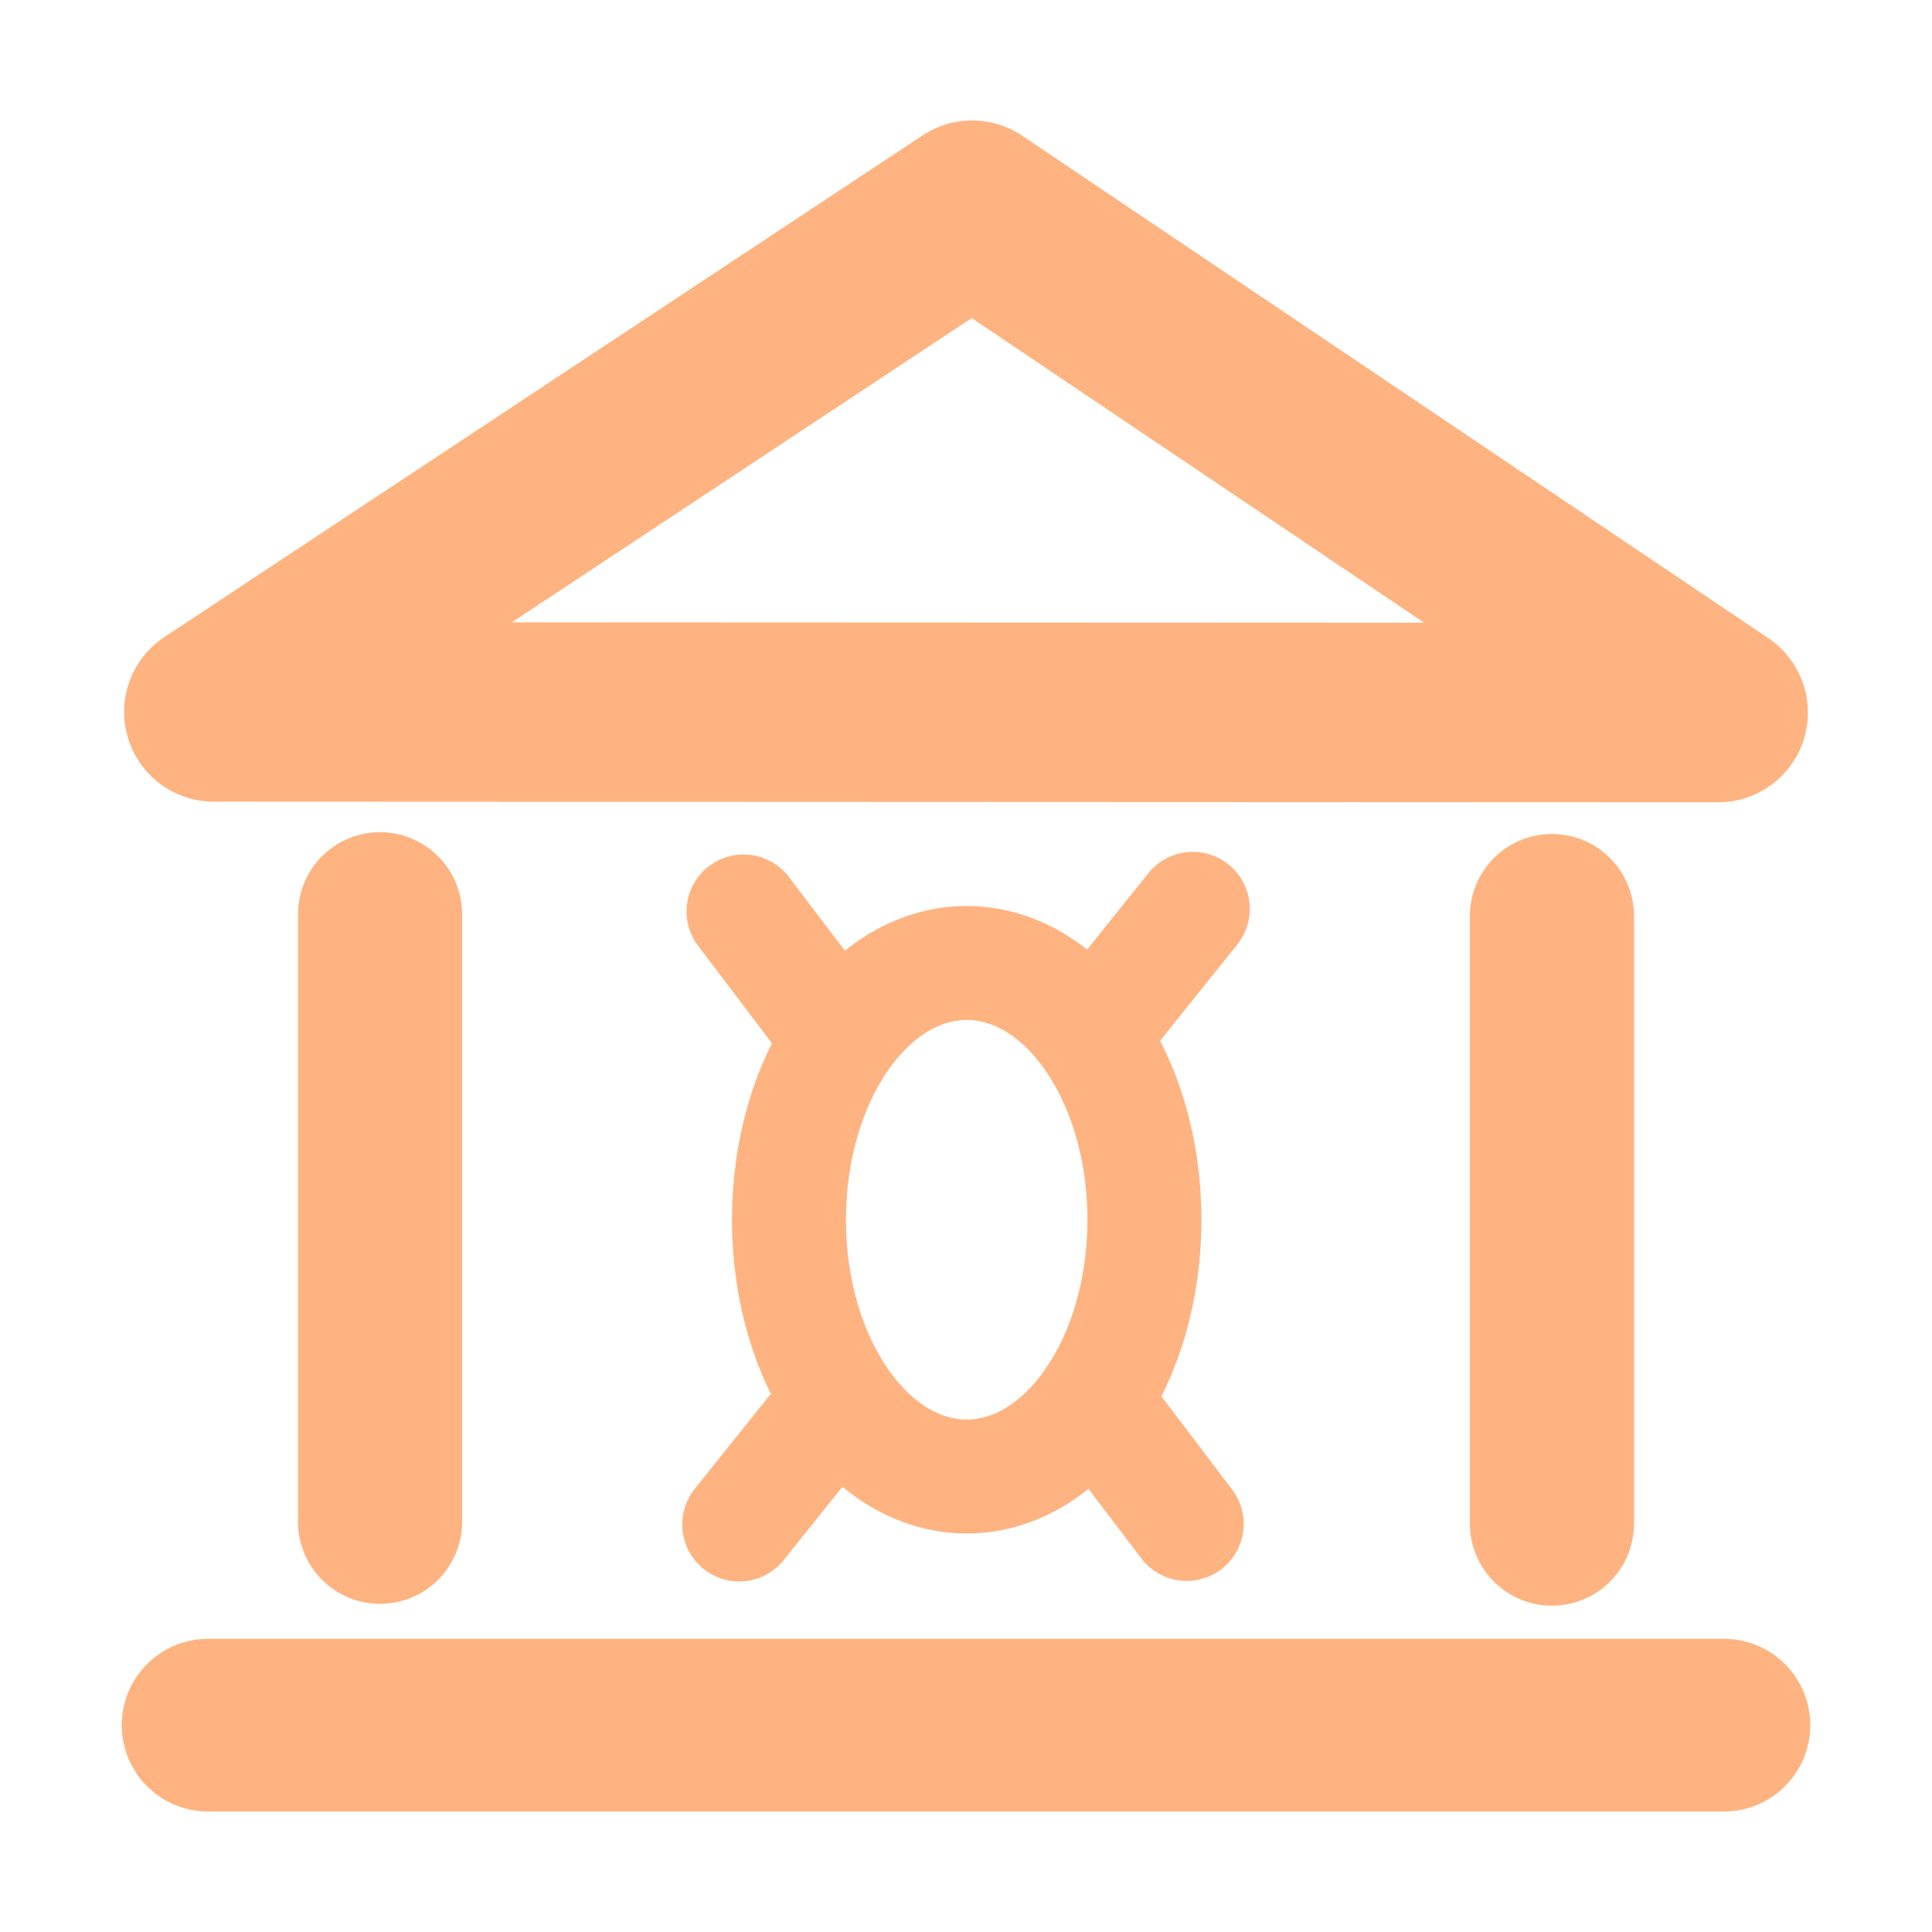 <svg version="1.1" viewBox="0 0 64 64" xmlns="http://www.w3.org/2000/svg">
 <g fill="none" stroke="#ffb380">
  <path d="m7.083 23.584 49.834 0.021-24.713-16.642z" stroke-linejoin="round" stroke-width="5.944"/>
  <g stroke-linecap="round">
   <path d="m12.59 30.286v20.125" stroke-width="5.436"/>
   <path d="m57.107 57.148h-50.214" stroke-width="5.721"/>
   <path d="m51.41 30.345v20.128" stroke-width="5.436"/>
  </g>
 </g>
 <g transform="matrix(.9 0 0 .9 2.498 3.567)" fill="none" stroke="#ffb380" stroke-linecap="round" stroke-linejoin="round" stroke-width="4.195">
  <ellipse cx="32.806" cy="40.932" rx="6.542" ry="9.45"/>
  <path d="m24.432 52.148 3.379-4.216"/>
  <path d="m37.749 33.705 3.379-4.216"/>
  <path d="m40.903 52.128-3.288-4.333"/>
  <path d="m27.88 33.918-3.288-4.333"/>
 </g>
</svg>
